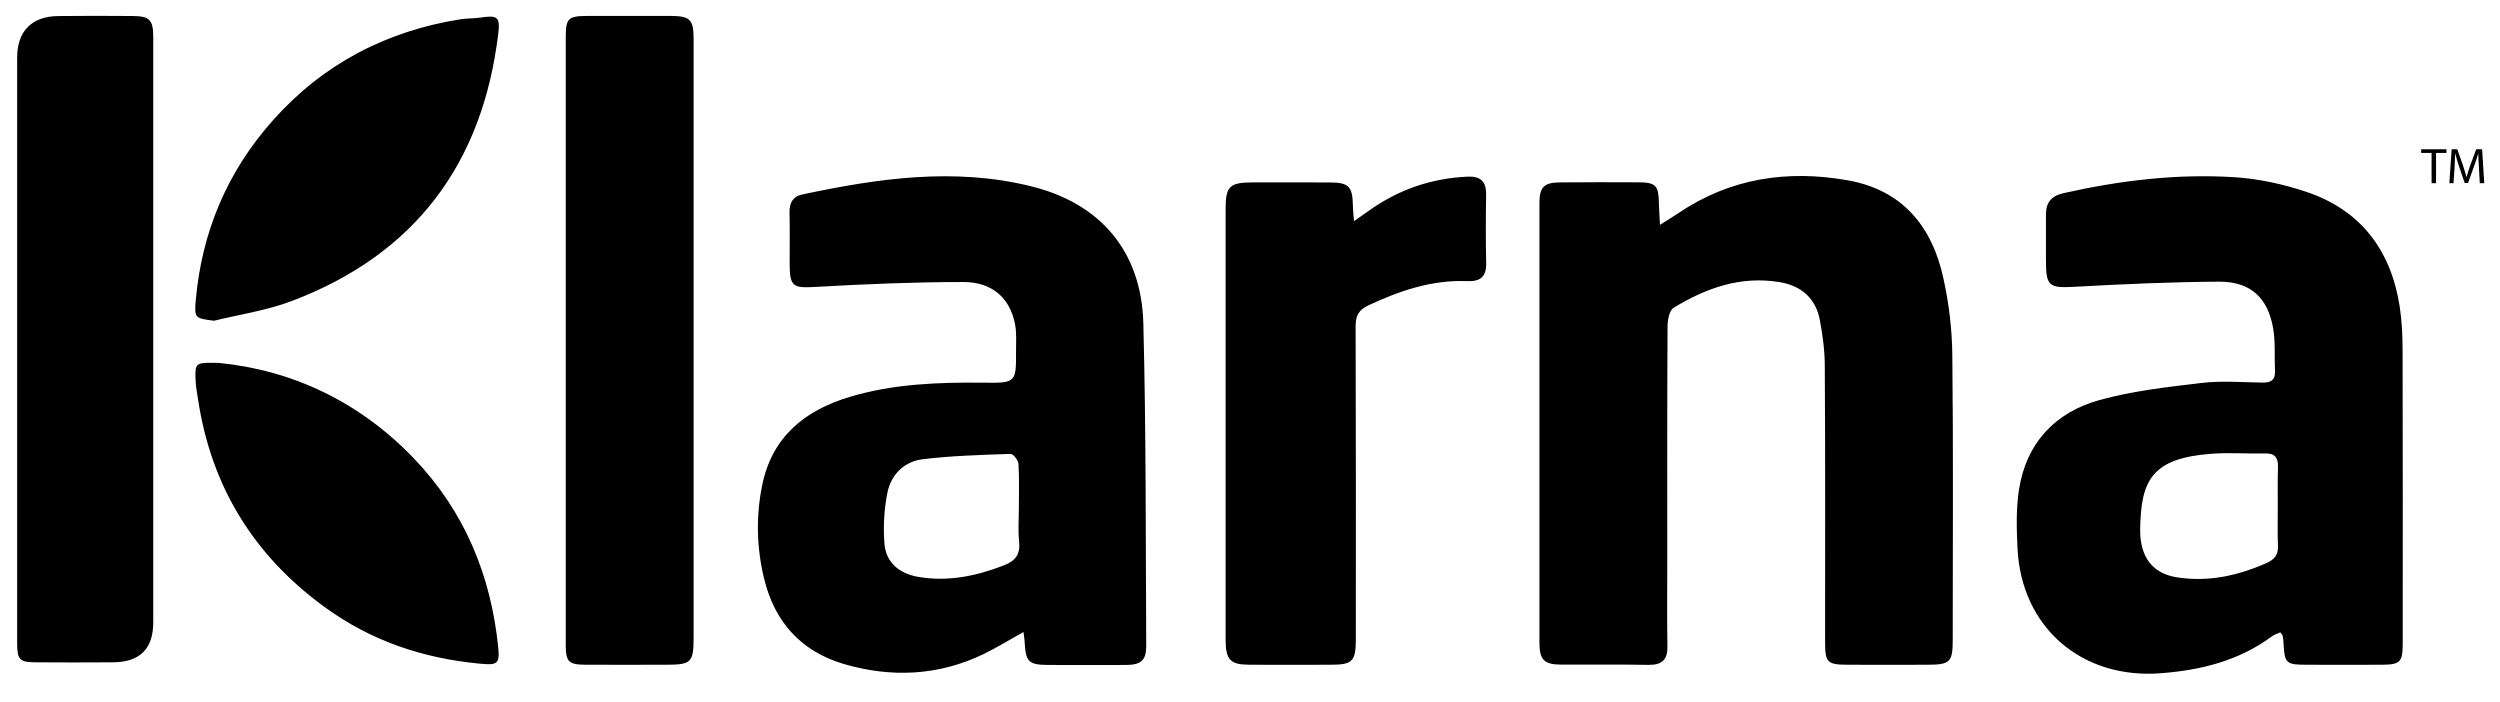 <svg width="57" height="16" viewBox="0 0 57 16" fill="none" xmlns="http://www.w3.org/2000/svg">
<path d="M44.513 8.101C44.537 10.267 44.522 12.43 44.522 14.591C44.522 15.098 44.462 15.156 43.943 15.156C43.341 15.159 42.738 15.159 42.135 15.156C41.665 15.156 41.612 15.105 41.612 14.648C41.612 12.547 41.619 10.448 41.605 8.346C41.605 7.995 41.557 7.643 41.492 7.297C41.401 6.797 41.06 6.512 40.574 6.432C39.691 6.286 38.897 6.565 38.157 7.019C38.059 7.08 38.02 7.299 38.02 7.445C38.01 9.213 38.014 10.981 38.014 12.748C38.014 13.414 38.006 14.077 38.017 14.741C38.023 15.046 37.888 15.162 37.591 15.159C36.924 15.147 36.257 15.156 35.591 15.153C35.205 15.151 35.099 15.043 35.099 14.651C35.098 11.308 35.098 7.966 35.099 4.623C35.099 4.271 35.205 4.161 35.559 4.159C36.16 4.153 36.76 4.154 37.366 4.157C37.747 4.16 37.813 4.23 37.822 4.608C37.824 4.753 37.838 4.896 37.847 5.127C38.044 5.002 38.159 4.932 38.274 4.856C39.448 4.062 40.752 3.868 42.121 4.11C43.374 4.328 44.056 5.164 44.31 6.35C44.438 6.925 44.507 7.516 44.513 8.101ZM56.458 3.403L56.319 3.777C56.286 3.875 56.257 3.959 56.238 4.038C56.214 3.957 56.189 3.872 56.158 3.777L56.026 3.403H55.898L55.845 4.177H55.94L55.963 3.844C55.969 3.727 55.975 3.597 55.977 3.502H55.98C56.003 3.593 56.033 3.693 56.069 3.802L56.195 4.172H56.271L56.407 3.795C56.447 3.688 56.477 3.592 56.504 3.502H56.506C56.506 3.596 56.513 3.729 56.521 3.836L56.539 4.177H56.641L56.592 3.403H56.458ZM26.068 7.37C26.132 9.819 26.12 12.273 26.134 14.725C26.136 15.052 26.016 15.159 25.679 15.161C25.098 15.164 24.518 15.162 23.938 15.161C23.446 15.161 23.385 15.101 23.361 14.617C23.358 14.564 23.348 14.513 23.335 14.41C23.004 14.594 22.723 14.769 22.428 14.912C21.395 15.41 20.32 15.456 19.235 15.138C18.259 14.848 17.661 14.178 17.422 13.194C17.249 12.483 17.234 11.769 17.378 11.062C17.601 9.966 18.342 9.358 19.373 9.05C20.371 8.749 21.399 8.715 22.43 8.725C23.168 8.734 23.169 8.727 23.166 7.982C23.166 7.789 23.18 7.592 23.145 7.405C23.035 6.804 22.631 6.43 21.965 6.43C20.851 6.43 19.735 6.477 18.622 6.54C18.076 6.573 18.004 6.546 18.004 5.996C18.004 5.61 18.01 5.223 18.001 4.84C17.997 4.625 18.081 4.478 18.287 4.435C20.016 4.067 21.754 3.813 23.508 4.247C25.09 4.635 26.025 5.732 26.068 7.37ZM23.235 12.342C23.209 12.087 23.23 11.829 23.23 11.57C23.23 11.238 23.242 10.905 23.221 10.575C23.215 10.492 23.101 10.346 23.041 10.349C22.369 10.372 21.693 10.39 21.026 10.472C20.616 10.524 20.316 10.822 20.234 11.229C20.157 11.61 20.134 12.013 20.166 12.403C20.202 12.83 20.511 13.08 20.933 13.152C21.611 13.269 22.25 13.137 22.881 12.893C23.153 12.79 23.269 12.639 23.235 12.342ZM54.779 7.976C54.785 10.205 54.783 12.435 54.782 14.663C54.782 15.105 54.726 15.156 54.276 15.156C53.717 15.159 53.16 15.159 52.6 15.156C52.12 15.156 52.089 15.128 52.064 14.661C52.062 14.606 52.056 14.553 52.045 14.499C52.043 14.479 52.023 14.466 51.99 14.417C51.92 14.448 51.855 14.469 51.805 14.505C51.056 15.061 50.194 15.278 49.279 15.349C47.469 15.495 46.085 14.308 45.999 12.5C45.977 12.055 45.966 11.6 46.033 11.163C46.197 10.108 46.849 9.408 47.855 9.125C48.612 8.914 49.408 8.824 50.192 8.732C50.647 8.677 51.116 8.716 51.578 8.723C51.781 8.729 51.882 8.66 51.87 8.448C51.853 8.13 51.883 7.803 51.828 7.488C51.708 6.785 51.309 6.42 50.596 6.422C49.491 6.429 48.387 6.478 47.281 6.54C46.726 6.569 46.648 6.526 46.648 5.957C46.648 5.603 46.649 5.249 46.648 4.896C46.646 4.622 46.765 4.469 47.047 4.404C48.332 4.115 49.629 3.958 50.942 4.04C51.491 4.075 52.05 4.196 52.573 4.37C53.822 4.785 54.511 5.7 54.712 6.982C54.763 7.313 54.778 7.647 54.779 7.976ZM51.938 12.445C51.924 12.153 51.936 11.866 51.933 11.578C51.933 11.27 51.928 10.957 51.938 10.647C51.942 10.435 51.869 10.329 51.64 10.339C51.233 10.348 50.821 10.315 50.416 10.346C49.059 10.449 48.813 10.951 48.796 12.063C48.787 12.718 49.093 13.071 49.615 13.16C50.341 13.278 51.019 13.128 51.678 12.837C51.858 12.757 51.946 12.649 51.938 12.445ZM15.282 0.363C14.658 0.363 14.035 0.363 13.411 0.363C12.943 0.365 12.899 0.411 12.899 0.883C12.899 3.164 12.899 5.447 12.899 7.729C12.899 10.053 12.899 12.377 12.899 14.704C12.899 15.089 12.966 15.153 13.347 15.156C13.959 15.159 14.571 15.156 15.185 15.156C15.761 15.156 15.814 15.105 15.814 14.539C15.814 10.628 15.814 6.717 15.814 2.807C15.814 2.164 15.815 1.522 15.814 0.878C15.813 0.441 15.732 0.365 15.282 0.363ZM55.203 3.487H55.44V4.177H55.542V3.487H55.779V3.403H55.203V3.487ZM33.471 4.027C32.632 4.063 31.874 4.326 31.195 4.815C31.102 4.883 31.01 4.945 30.871 5.043C30.86 4.889 30.847 4.798 30.847 4.706C30.838 4.245 30.757 4.16 30.305 4.16C29.721 4.157 29.144 4.159 28.563 4.159C28.032 4.16 27.944 4.245 27.944 4.772C27.944 6.25 27.944 7.73 27.944 9.207C27.944 11 27.943 12.789 27.944 14.576C27.944 15.05 28.049 15.156 28.501 15.156C29.112 15.159 29.727 15.159 30.34 15.156C30.834 15.156 30.913 15.082 30.913 14.573C30.914 12.197 30.916 9.818 30.908 7.436C30.908 7.201 30.977 7.068 31.194 6.965C31.911 6.629 32.646 6.377 33.453 6.41C33.748 6.422 33.892 6.311 33.885 5.999C33.873 5.473 33.875 4.95 33.884 4.425C33.885 4.138 33.756 4.016 33.471 4.027ZM3.029 0.365C2.459 0.361 1.89 0.359 1.319 0.366C0.721 0.375 0.391 0.714 0.391 1.312C0.391 3.52 0.391 5.728 0.391 7.936C0.391 10.177 0.391 12.414 0.391 14.655C0.391 15.048 0.444 15.101 0.838 15.101C1.418 15.105 1.999 15.105 2.579 15.101C3.188 15.096 3.494 14.794 3.494 14.19C3.494 9.743 3.494 5.293 3.494 0.847C3.495 0.457 3.413 0.368 3.029 0.365ZM9.436 10.451C8.191 9.153 6.659 8.439 4.988 8.274C4.449 8.264 4.445 8.264 4.459 8.67C4.465 8.819 4.494 8.967 4.517 9.115C4.816 11.089 5.784 12.661 7.395 13.836C8.45 14.609 9.645 15.011 10.945 15.132C11.332 15.169 11.398 15.142 11.36 14.764C11.194 13.118 10.592 11.658 9.436 10.451ZM10.955 0.401C10.807 0.424 10.653 0.415 10.507 0.438C8.812 0.706 7.374 1.454 6.23 2.735C5.182 3.907 4.6 5.289 4.463 6.849C4.428 7.256 4.45 7.258 4.88 7.313C5.47 7.168 6.084 7.079 6.648 6.865C9.464 5.799 11.005 3.73 11.361 0.762C11.406 0.385 11.343 0.342 10.955 0.401Z" fill="black"/>
</svg>
